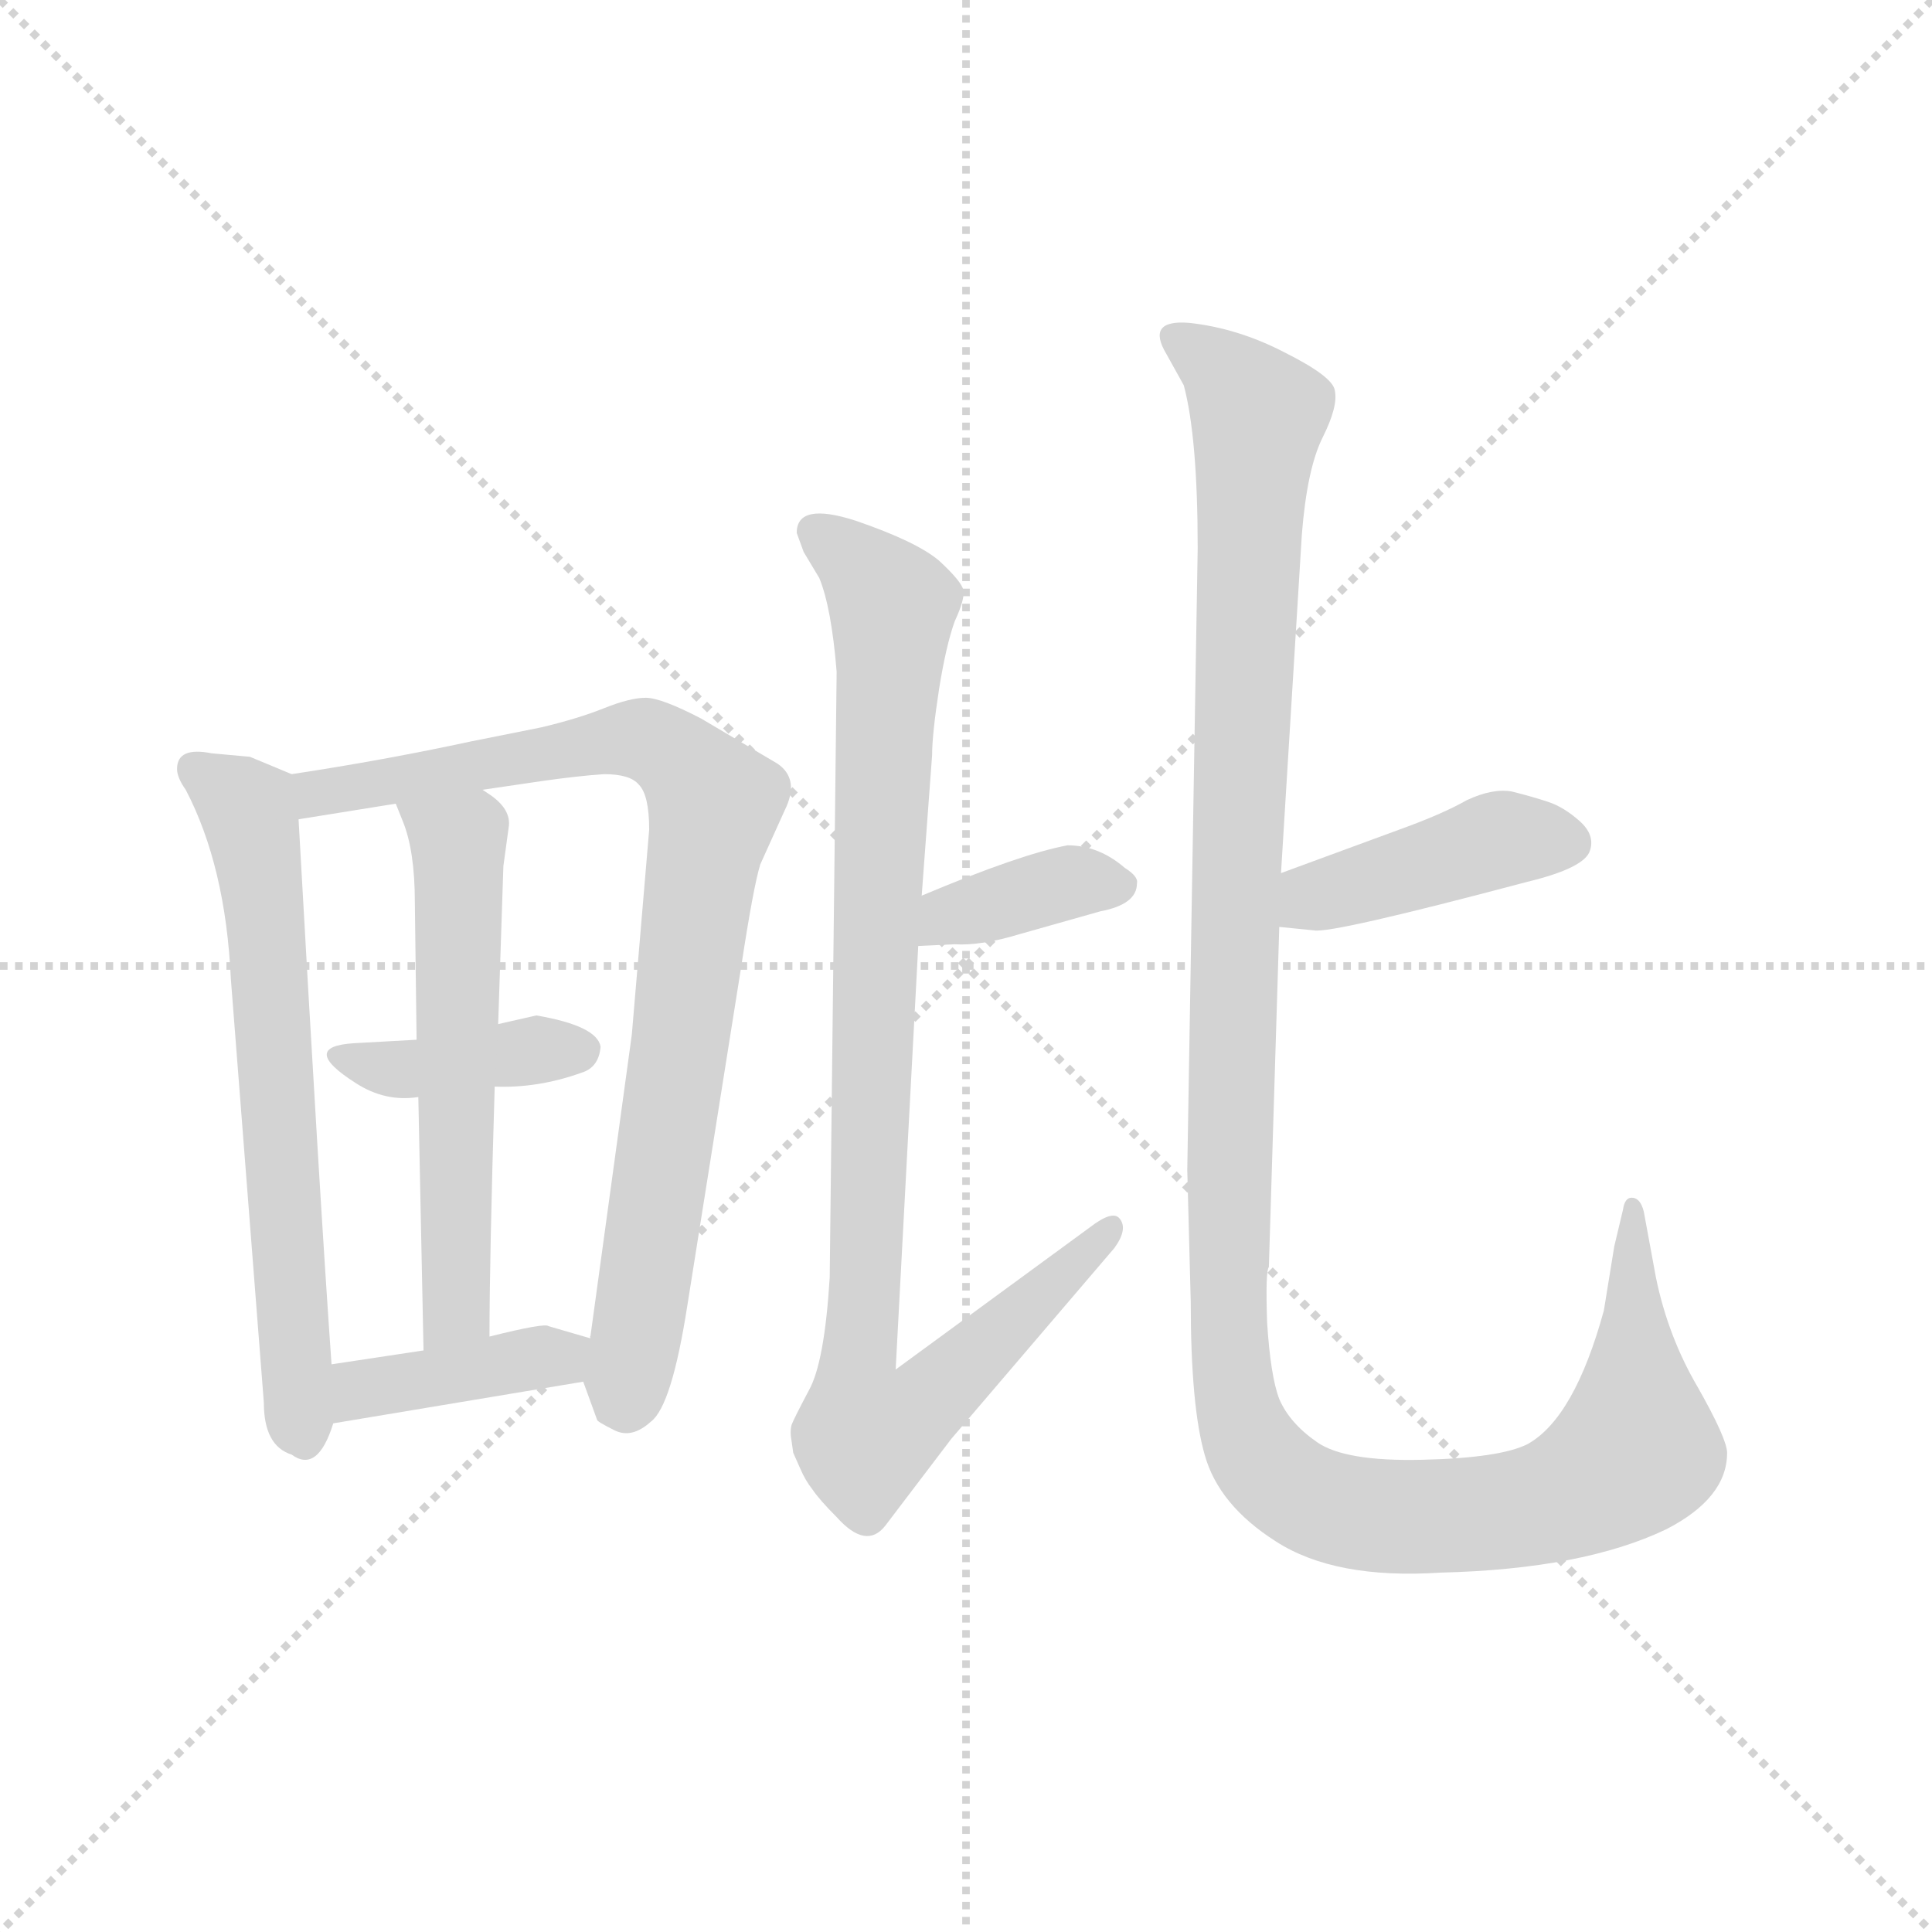 <svg version="1.1" viewBox="0 0 1024 1024" xmlns="http://www.w3.org/2000/svg">
  <g stroke="lightgray" stroke-dasharray="1,1" stroke-width="1" transform="scale(4, 4)">
    <line x1="0" y1="0" x2="256" y2="256"></line>
    <line x1="256" y1="0" x2="0" y2="256"></line>
    <line x1="128" y1="0" x2="128" y2="256"></line>
    <line x1="0" y1="128" x2="256" y2="128"></line>
  </g>
  <g transform="scale(0.92, -0.92) translate(60, -850)">
    <style type="text/css">
      
        @keyframes keyframes0 {
          from {
            stroke: blue;
            stroke-dashoffset: 650;
            stroke-width: 128;
          }
          68% {
            animation-timing-function: step-end;
            stroke: blue;
            stroke-dashoffset: 0;
            stroke-width: 128;
          }
          to {
            stroke: black;
            stroke-width: 1024;
          }
        }
        #make-me-a-hanzi-animation-0 {
          animation: keyframes0 0.779s both;
          animation-delay: 0s;
          animation-timing-function: linear;
        }
      
        @keyframes keyframes1 {
          from {
            stroke: blue;
            stroke-dashoffset: 858;
            stroke-width: 128;
          }
          74% {
            animation-timing-function: step-end;
            stroke: blue;
            stroke-dashoffset: 0;
            stroke-width: 128;
          }
          to {
            stroke: black;
            stroke-width: 1024;
          }
        }
        #make-me-a-hanzi-animation-1 {
          animation: keyframes1 0.948s both;
          animation-delay: 0.779s;
          animation-timing-function: linear;
        }
      
        @keyframes keyframes2 {
          from {
            stroke: blue;
            stroke-dashoffset: 392;
            stroke-width: 128;
          }
          56% {
            animation-timing-function: step-end;
            stroke: blue;
            stroke-dashoffset: 0;
            stroke-width: 128;
          }
          to {
            stroke: black;
            stroke-width: 1024;
          }
        }
        #make-me-a-hanzi-animation-2 {
          animation: keyframes2 0.569s both;
          animation-delay: 1.727s;
          animation-timing-function: linear;
        }
      
        @keyframes keyframes3 {
          from {
            stroke: blue;
            stroke-dashoffset: 582;
            stroke-width: 128;
          }
          65% {
            animation-timing-function: step-end;
            stroke: blue;
            stroke-dashoffset: 0;
            stroke-width: 128;
          }
          to {
            stroke: black;
            stroke-width: 1024;
          }
        }
        #make-me-a-hanzi-animation-3 {
          animation: keyframes3 0.724s both;
          animation-delay: 2.296s;
          animation-timing-function: linear;
        }
      
        @keyframes keyframes4 {
          from {
            stroke: blue;
            stroke-dashoffset: 398;
            stroke-width: 128;
          }
          56% {
            animation-timing-function: step-end;
            stroke: blue;
            stroke-dashoffset: 0;
            stroke-width: 128;
          }
          to {
            stroke: black;
            stroke-width: 1024;
          }
        }
        #make-me-a-hanzi-animation-4 {
          animation: keyframes4 0.574s both;
          animation-delay: 3.02s;
          animation-timing-function: linear;
        }
      
        @keyframes keyframes5 {
          from {
            stroke: blue;
            stroke-dashoffset: 374;
            stroke-width: 128;
          }
          55% {
            animation-timing-function: step-end;
            stroke: blue;
            stroke-dashoffset: 0;
            stroke-width: 128;
          }
          to {
            stroke: black;
            stroke-width: 1024;
          }
        }
        #make-me-a-hanzi-animation-5 {
          animation: keyframes5 0.554s both;
          animation-delay: 3.594s;
          animation-timing-function: linear;
        }
      
        @keyframes keyframes6 {
          from {
            stroke: blue;
            stroke-dashoffset: 982;
            stroke-width: 128;
          }
          76% {
            animation-timing-function: step-end;
            stroke: blue;
            stroke-dashoffset: 0;
            stroke-width: 128;
          }
          to {
            stroke: black;
            stroke-width: 1024;
          }
        }
        #make-me-a-hanzi-animation-6 {
          animation: keyframes6 1.049s both;
          animation-delay: 4.148s;
          animation-timing-function: linear;
        }
      
        @keyframes keyframes7 {
          from {
            stroke: blue;
            stroke-dashoffset: 425;
            stroke-width: 128;
          }
          58% {
            animation-timing-function: step-end;
            stroke: blue;
            stroke-dashoffset: 0;
            stroke-width: 128;
          }
          to {
            stroke: black;
            stroke-width: 1024;
          }
        }
        #make-me-a-hanzi-animation-7 {
          animation: keyframes7 0.596s both;
          animation-delay: 5.197s;
          animation-timing-function: linear;
        }
      
        @keyframes keyframes8 {
          from {
            stroke: blue;
            stroke-dashoffset: 1297;
            stroke-width: 128;
          }
          81% {
            animation-timing-function: step-end;
            stroke: blue;
            stroke-dashoffset: 0;
            stroke-width: 128;
          }
          to {
            stroke: black;
            stroke-width: 1024;
          }
        }
        #make-me-a-hanzi-animation-8 {
          animation: keyframes8 1.306s both;
          animation-delay: 5.793s;
          animation-timing-function: linear;
        }
      
    </style>
    
      <path d="M 42 407 Q 42 402 47 395 Q 70 351 73 286 L 92 42 Q 92 17 108 12 Q 123 1 132 30 L 131 64 Q 124 163 112 378 C 111 403 111 403 108 404 L 84 414 L 62 416 Q 42 420 42 407 Z" fill="lightgray"></path>
    
      <path d="M 218 395 L 252 400 Q 273 403 288 404 Q 303 404 308 398 Q 314 392 314 372 L 304 254 L 280 79 L 276 54 L 284 32 Q 284 31 294 26 Q 304 21 315 31 Q 327 40 336 98 L 367 293 Q 374 339 378 352 L 392 383 Q 401 401 388 410 L 344 436 Q 321 448 312 448 Q 303 448 288 442 Q 273 436 252 431 L 212 423 Q 161 412 108 404 C 78 399 82 373 112 378 L 168 387 L 218 395 Z" fill="lightgray"></path>
    
      <path d="M 225 224 Q 250 223 275 232 Q 285 235 286 247 Q 284 259 249 265 L 227 260 L 180 251 L 144 249 Q 112 247 145 226 Q 162 215 181 218 L 225 224 Z" fill="lightgray"></path>
    
      <path d="M 222 80 Q 222 125 225 224 L 227 260 L 230 351 L 233 373 Q 235 384 221 393 L 218 395 C 194 413 157 415 168 387 L 172 377 Q 179 360 179 330 L 180 251 L 181 218 L 184 72 C 185 42 222 50 222 80 Z" fill="lightgray"></path>
    
      <path d="M 280 79 L 256 86 Q 254 88 222 80 L 184 72 L 131 64 C 101 60 102 25 132 30 L 276 54 C 306 59 309 71 280 79 Z" fill="lightgray"></path>
    
      <path d="M 469 305 L 490 306 Q 505 305 528 312 L 574 325 Q 595 329 595 341 Q 596 345 588 350 Q 573 363 555 363 Q 528 358 471 334 C 443 322 439 304 469 305 Z" fill="lightgray"></path>
    
      <path d="M 471 334 L 477 415 Q 477 427 481 453 Q 485 478 490 492 Q 496 505 495 510 Q 494 515 481 527 Q 468 538 433 550 Q 399 561 399 543 L 403 532 L 412 517 Q 419 500 422 463 L 418 114 Q 415 65 406 49 Q 397 32 396 29 Q 395 25 396 20 L 397 13 L 401 4 Q 404 -3 408 -8 Q 412 -14 422 -24 Q 439 -43 450 -29 L 488 21 L 582 131 Q 590 142 585 148 Q 581 153 568 143 L 456 61 L 469 305 L 471 334 Z" fill="lightgray"></path>
    
      <path d="M 746 372 L 678 347 C 650 337 647 319 677 316 L 697 314 Q 707 312 820 342 Q 853 350 856 360 Q 859 369 850 377 Q 841 385 832 388 Q 823 391 811 394 Q 800 396 785 389 Q 771 381 746 372 Z" fill="lightgray"></path>
    
      <path d="M 678 347 L 690 542 Q 693 580 702 598 Q 711 616 709 625 Q 708 633 680 647 Q 653 661 625 664 Q 600 666 612 646 L 622 628 Q 630 598 630 534 L 624 176 L 626 100 Q 626 40 634 12 Q 642 -17 675 -38 Q 709 -60 770 -56 Q 852 -54 900 -31 Q 935 -13 935 13 Q 935 21 918 51 Q 901 80 894 114 L 887 152 Q 885 160 880 160 Q 876 160 875 153 L 870 132 L 864 95 Q 847 33 820 18 Q 804 10 759 9 Q 715 8 699 19 Q 683 30 677 44 Q 672 57 670 88 Q 669 118 671 120 L 677 316 L 678 347 Z" fill="lightgray"></path>
    
    
      <clipPath id="make-me-a-hanzi-clip-0">
        <path d="M 42 407 Q 42 402 47 395 Q 70 351 73 286 L 92 42 Q 92 17 108 12 Q 123 1 132 30 L 131 64 Q 124 163 112 378 C 111 403 111 403 108 404 L 84 414 L 62 416 Q 42 420 42 407 Z"></path>
      </clipPath>
      <path clip-path="url(#make-me-a-hanzi-clip-0)" d="M 55 406 L 83 384 L 88 366 L 116 27" fill="none" id="make-me-a-hanzi-animation-0" stroke-dasharray="522 1044" stroke-linecap="round"></path>
    
      <clipPath id="make-me-a-hanzi-clip-1">
        <path d="M 218 395 L 252 400 Q 273 403 288 404 Q 303 404 308 398 Q 314 392 314 372 L 304 254 L 280 79 L 276 54 L 284 32 Q 284 31 294 26 Q 304 21 315 31 Q 327 40 336 98 L 367 293 Q 374 339 378 352 L 392 383 Q 401 401 388 410 L 344 436 Q 321 448 312 448 Q 303 448 288 442 Q 273 436 252 431 L 212 423 Q 161 412 108 404 C 78 399 82 373 112 378 L 168 387 L 218 395 Z"></path>
      </clipPath>
      <path clip-path="url(#make-me-a-hanzi-clip-1)" d="M 118 386 L 123 393 L 301 424 L 326 417 L 344 398 L 351 383 L 309 92 L 297 43" fill="none" id="make-me-a-hanzi-animation-1" stroke-dasharray="730 1460" stroke-linecap="round"></path>
    
      <clipPath id="make-me-a-hanzi-clip-2">
        <path d="M 225 224 Q 250 223 275 232 Q 285 235 286 247 Q 284 259 249 265 L 227 260 L 180 251 L 144 249 Q 112 247 145 226 Q 162 215 181 218 L 225 224 Z"></path>
      </clipPath>
      <path clip-path="url(#make-me-a-hanzi-clip-2)" d="M 140 237 L 174 234 L 275 245" fill="none" id="make-me-a-hanzi-animation-2" stroke-dasharray="264 528" stroke-linecap="round"></path>
    
      <clipPath id="make-me-a-hanzi-clip-3">
        <path d="M 222 80 Q 222 125 225 224 L 227 260 L 230 351 L 233 373 Q 235 384 221 393 L 218 395 C 194 413 157 415 168 387 L 172 377 Q 179 360 179 330 L 180 251 L 181 218 L 184 72 C 185 42 222 50 222 80 Z"></path>
      </clipPath>
      <path clip-path="url(#make-me-a-hanzi-clip-3)" d="M 175 384 L 204 365 L 203 96 L 189 79" fill="none" id="make-me-a-hanzi-animation-3" stroke-dasharray="454 908" stroke-linecap="round"></path>
    
      <clipPath id="make-me-a-hanzi-clip-4">
        <path d="M 280 79 L 256 86 Q 254 88 222 80 L 184 72 L 131 64 C 101 60 102 25 132 30 L 276 54 C 306 59 309 71 280 79 Z"></path>
      </clipPath>
      <path clip-path="url(#make-me-a-hanzi-clip-4)" d="M 138 36 L 151 50 L 272 74" fill="none" id="make-me-a-hanzi-animation-4" stroke-dasharray="270 540" stroke-linecap="round"></path>
    
      <clipPath id="make-me-a-hanzi-clip-5">
        <path d="M 469 305 L 490 306 Q 505 305 528 312 L 574 325 Q 595 329 595 341 Q 596 345 588 350 Q 573 363 555 363 Q 528 358 471 334 C 443 322 439 304 469 305 Z"></path>
      </clipPath>
      <path clip-path="url(#make-me-a-hanzi-clip-5)" d="M 474 312 L 487 324 L 555 342 L 585 340" fill="none" id="make-me-a-hanzi-animation-5" stroke-dasharray="246 492" stroke-linecap="round"></path>
    
      <clipPath id="make-me-a-hanzi-clip-6">
        <path d="M 471 334 L 477 415 Q 477 427 481 453 Q 485 478 490 492 Q 496 505 495 510 Q 494 515 481 527 Q 468 538 433 550 Q 399 561 399 543 L 403 532 L 412 517 Q 419 500 422 463 L 418 114 Q 415 65 406 49 Q 397 32 396 29 Q 395 25 396 20 L 397 13 L 401 4 Q 404 -3 408 -8 Q 412 -14 422 -24 Q 439 -43 450 -29 L 488 21 L 582 131 Q 590 142 585 148 Q 581 153 568 143 L 456 61 L 469 305 L 471 334 Z"></path>
      </clipPath>
      <path clip-path="url(#make-me-a-hanzi-clip-6)" d="M 410 543 L 434 526 L 454 497 L 433 56 L 439 24 L 461 32 L 485 52 L 581 143" fill="none" id="make-me-a-hanzi-animation-6" stroke-dasharray="854 1708" stroke-linecap="round"></path>
    
      <clipPath id="make-me-a-hanzi-clip-7">
        <path d="M 746 372 L 678 347 C 650 337 647 319 677 316 L 697 314 Q 707 312 820 342 Q 853 350 856 360 Q 859 369 850 377 Q 841 385 832 388 Q 823 391 811 394 Q 800 396 785 389 Q 771 381 746 372 Z"></path>
      </clipPath>
      <path clip-path="url(#make-me-a-hanzi-clip-7)" d="M 683 324 L 697 333 L 810 367 L 844 364" fill="none" id="make-me-a-hanzi-animation-7" stroke-dasharray="297 594" stroke-linecap="round"></path>
    
      <clipPath id="make-me-a-hanzi-clip-8">
        <path d="M 678 347 L 690 542 Q 693 580 702 598 Q 711 616 709 625 Q 708 633 680 647 Q 653 661 625 664 Q 600 666 612 646 L 622 628 Q 630 598 630 534 L 624 176 L 626 100 Q 626 40 634 12 Q 642 -17 675 -38 Q 709 -60 770 -56 Q 852 -54 900 -31 Q 935 -13 935 13 Q 935 21 918 51 Q 901 80 894 114 L 887 152 Q 885 160 880 160 Q 876 160 875 153 L 870 132 L 864 95 Q 847 33 820 18 Q 804 10 759 9 Q 715 8 699 19 Q 683 30 677 44 Q 672 57 670 88 Q 669 118 671 120 L 677 316 L 678 347 Z"></path>
      </clipPath>
      <path clip-path="url(#make-me-a-hanzi-clip-8)" d="M 619 655 L 641 640 L 665 607 L 647 108 L 650 57 L 662 16 L 695 -14 L 733 -23 L 810 -20 L 864 0 L 884 21 L 881 154" fill="none" id="make-me-a-hanzi-animation-8" stroke-dasharray="1169 2338" stroke-linecap="round"></path>
    
  </g>
</svg>